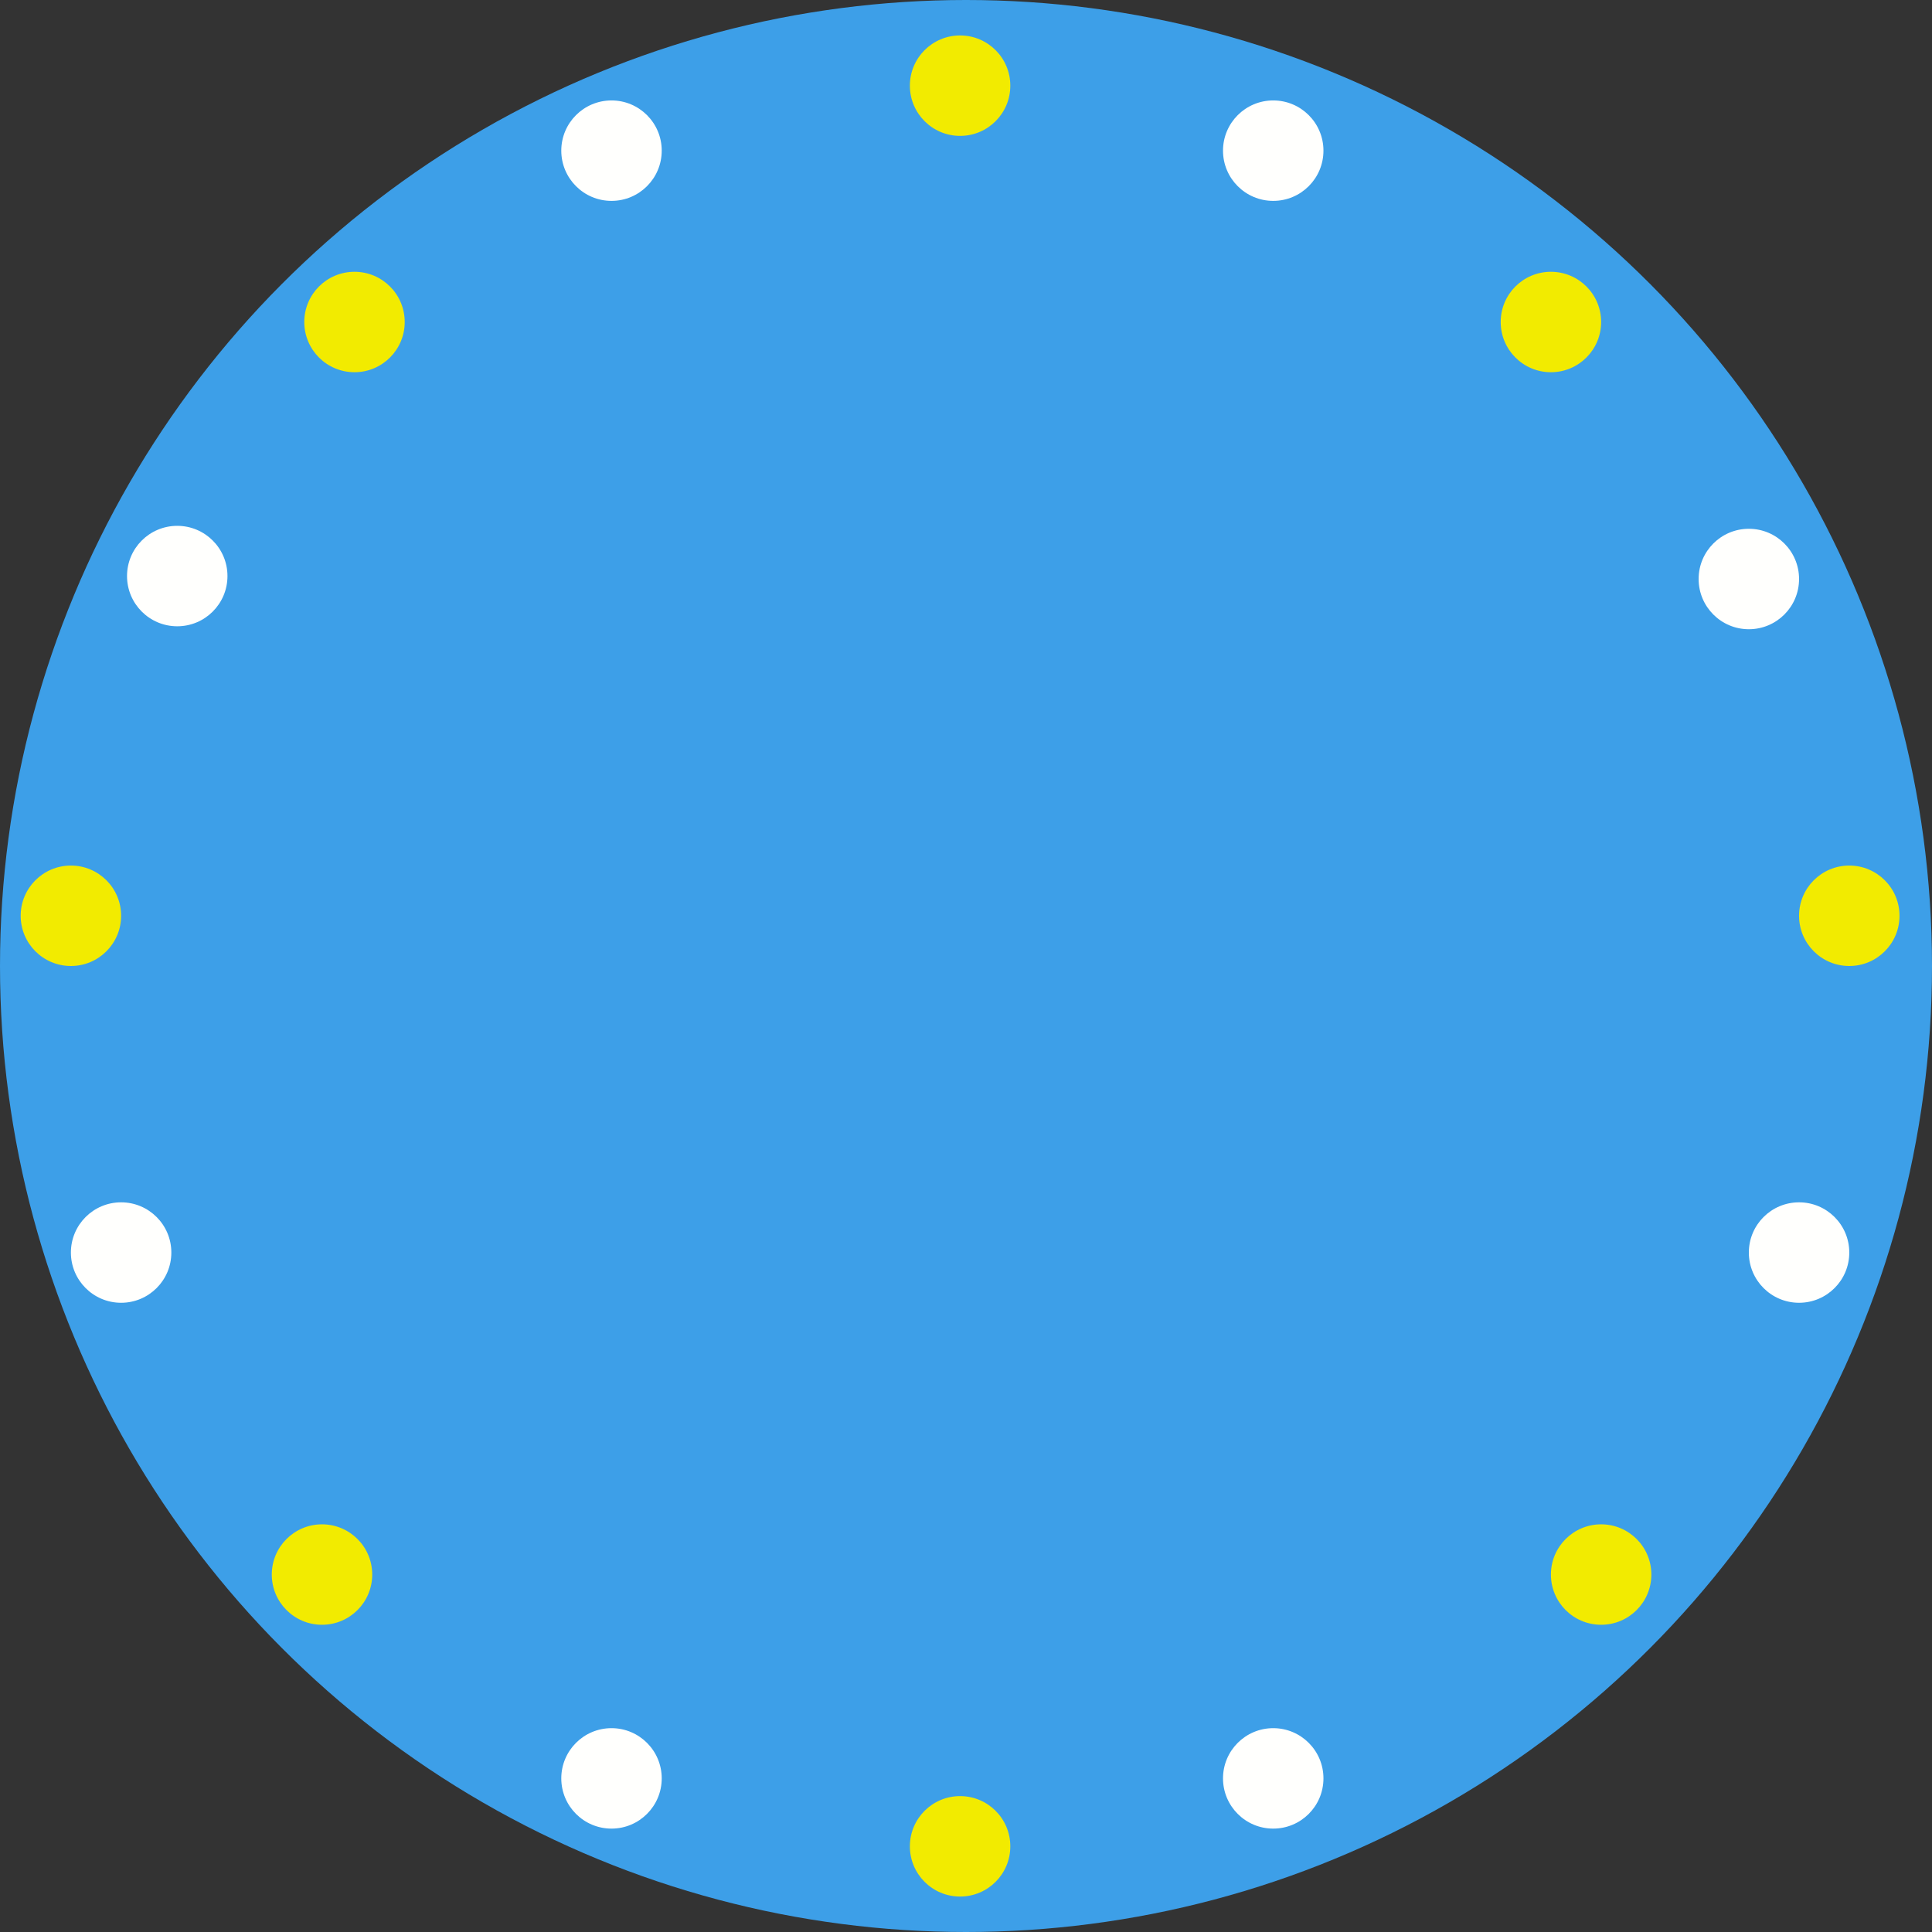 <svg id="Lager_2" data-name="Lager 2" xmlns="http://www.w3.org/2000/svg" viewBox="0 0 654 654"><rect x="0" y="0" width="654" height="654" fill="#333333" stroke="none"/><defs><style>.cls-1{fill:#3d9fe8;}.cls-2{fill:#f2eb00;}.cls-3{fill:#fffffd;}</style></defs><title>Namnlöst-1</title><circle class="cls-1" cx="327" cy="327" r="327"/><circle class="cls-2" cx="325" cy="29" r="17"/><circle class="cls-3" cx="431" cy="51" r="17"/><circle class="cls-3" cx="592" cy="196" r="17"/><circle class="cls-3" cx="609" cy="424" r="17"/><circle class="cls-3" cx="431" cy="602" r="17"/><circle class="cls-3" cx="207" cy="602" r="17"/><circle class="cls-3" cx="41" cy="424" r="17"/><circle class="cls-3" cx="60" cy="195" r="17"/><circle class="cls-3" cx="207" cy="51" r="17"/><circle class="cls-2" cx="525" cy="109" r="17"/><circle class="cls-2" cx="626" cy="310" r="17"/><circle class="cls-2" cx="542" cy="533" r="17"/><circle class="cls-2" cx="325" cy="625" r="17"/><circle class="cls-2" cx="109" cy="533" r="17"/><circle class="cls-2" cx="24" cy="310" r="17"/><circle class="cls-2" cx="120" cy="109" r="17"/></svg>